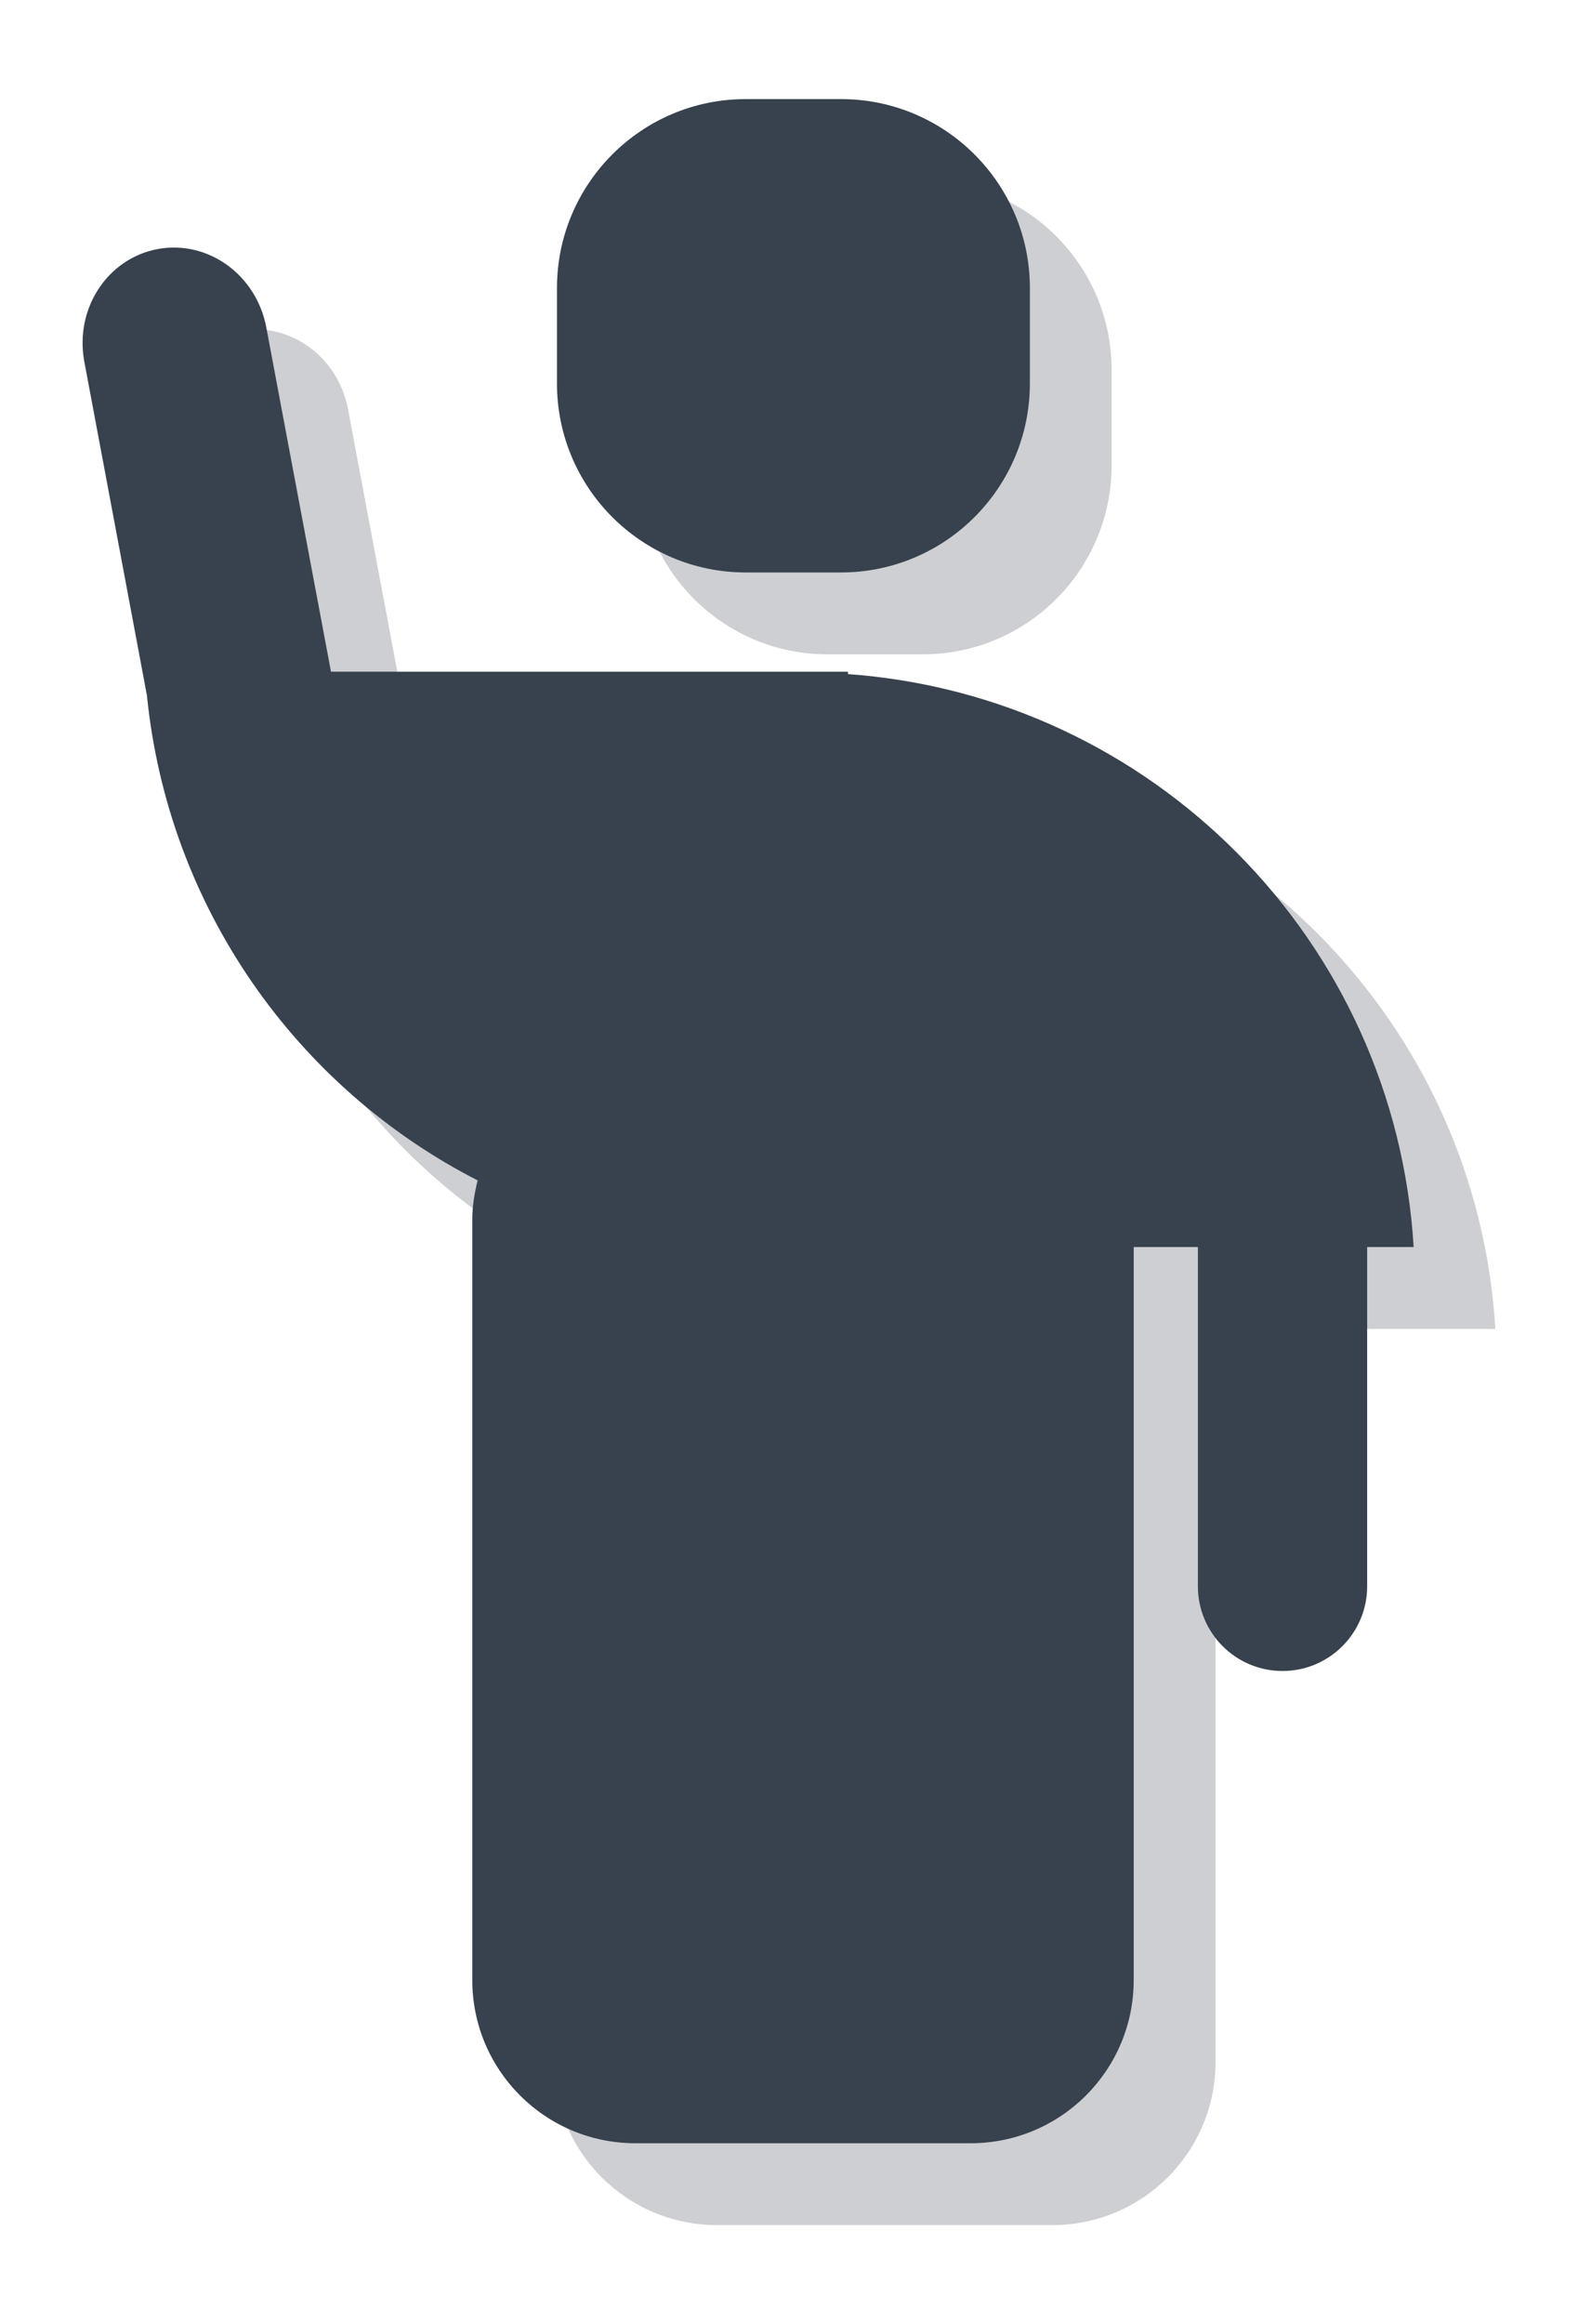 <?xml version="1.0" encoding="utf-8"?>
<!-- Generator: Adobe Illustrator 14.0.0, SVG Export Plug-In . SVG Version: 6.00 Build 43363)  -->
<!DOCTYPE svg PUBLIC "-//W3C//DTD SVG 1.1//EN" "http://www.w3.org/Graphics/SVG/1.1/DTD/svg11.dtd">
<svg version="1.1" id="图层_1" xmlns="http://www.w3.org/2000/svg" xmlns:xlink="http://www.w3.org/1999/xlink" x="0px" y="0px"
	 width="35.333px" height="52px" viewBox="0 0 35.333 52" enable-background="new 0 0 35.333 52" xml:space="preserve">
<g>
	<path opacity="0.25" fill="#38424E" enable-background="new    " d="M18.528,14.64h2.133c2.337,0,4.229-1.896,4.229-4.229V8.276
		c0-2.336-1.896-4.229-4.229-4.229h-2.133c-2.333,0-4.227,1.896-4.227,4.229v2.134C14.301,12.746,16.195,14.64,18.528,14.64z
		 M20.818,16.912v-0.054h-2.053h-1.15H9.24L7.793,9.157C7.572,7.976,6.481,7.194,5.356,7.403C4.23,7.616,3.496,8.742,3.719,9.922
		l1.402,7.47c0.476,4.741,3.349,8.776,7.402,10.848c-0.07,0.285-0.119,0.576-0.119,0.883v17.01c0,2.021,1.635,3.651,3.654,3.651
		h7.505c2.018,0,3.654-1.634,3.654-3.651v-16.4h6.266C33.069,22.884,27.641,17.405,20.818,16.912z"/>
	<g>
		<path fill="#38424E" d="M16.698,12.808h2.132c2.336,0,4.23-1.895,4.23-4.229V6.446c0-2.336-1.896-4.229-4.23-4.229h-2.132
			c-2.334,0-4.227,1.894-4.227,4.229v2.133C12.471,10.915,14.364,12.808,16.698,12.808z M18.987,15.082v-0.054h-2.05h-1.152H7.411
			L5.963,7.327C5.742,6.144,4.65,5.362,3.526,5.573c-1.127,0.213-1.858,1.34-1.638,2.519L3.29,15.56
			c0.475,4.742,3.349,8.776,7.405,10.85c-0.071,0.283-0.12,0.576-0.12,0.881V44.3c0,2.021,1.635,3.652,3.654,3.652h7.504
			c2.018,0,3.652-1.633,3.652-3.652V27.901h6.268C31.239,21.052,25.812,15.574,18.987,15.082z"/>
		<path fill="#38424E" d="M30.612,35.492c0,1.046-0.849,1.894-1.894,1.894l0,0c-1.048,0-1.896-0.848-1.896-1.894V24.897
			c0-1.045,0.848-1.896,1.896-1.896l0,0c1.045,0,1.894,0.851,1.894,1.896V35.492z"/>
	</g>
</g>
</svg>
